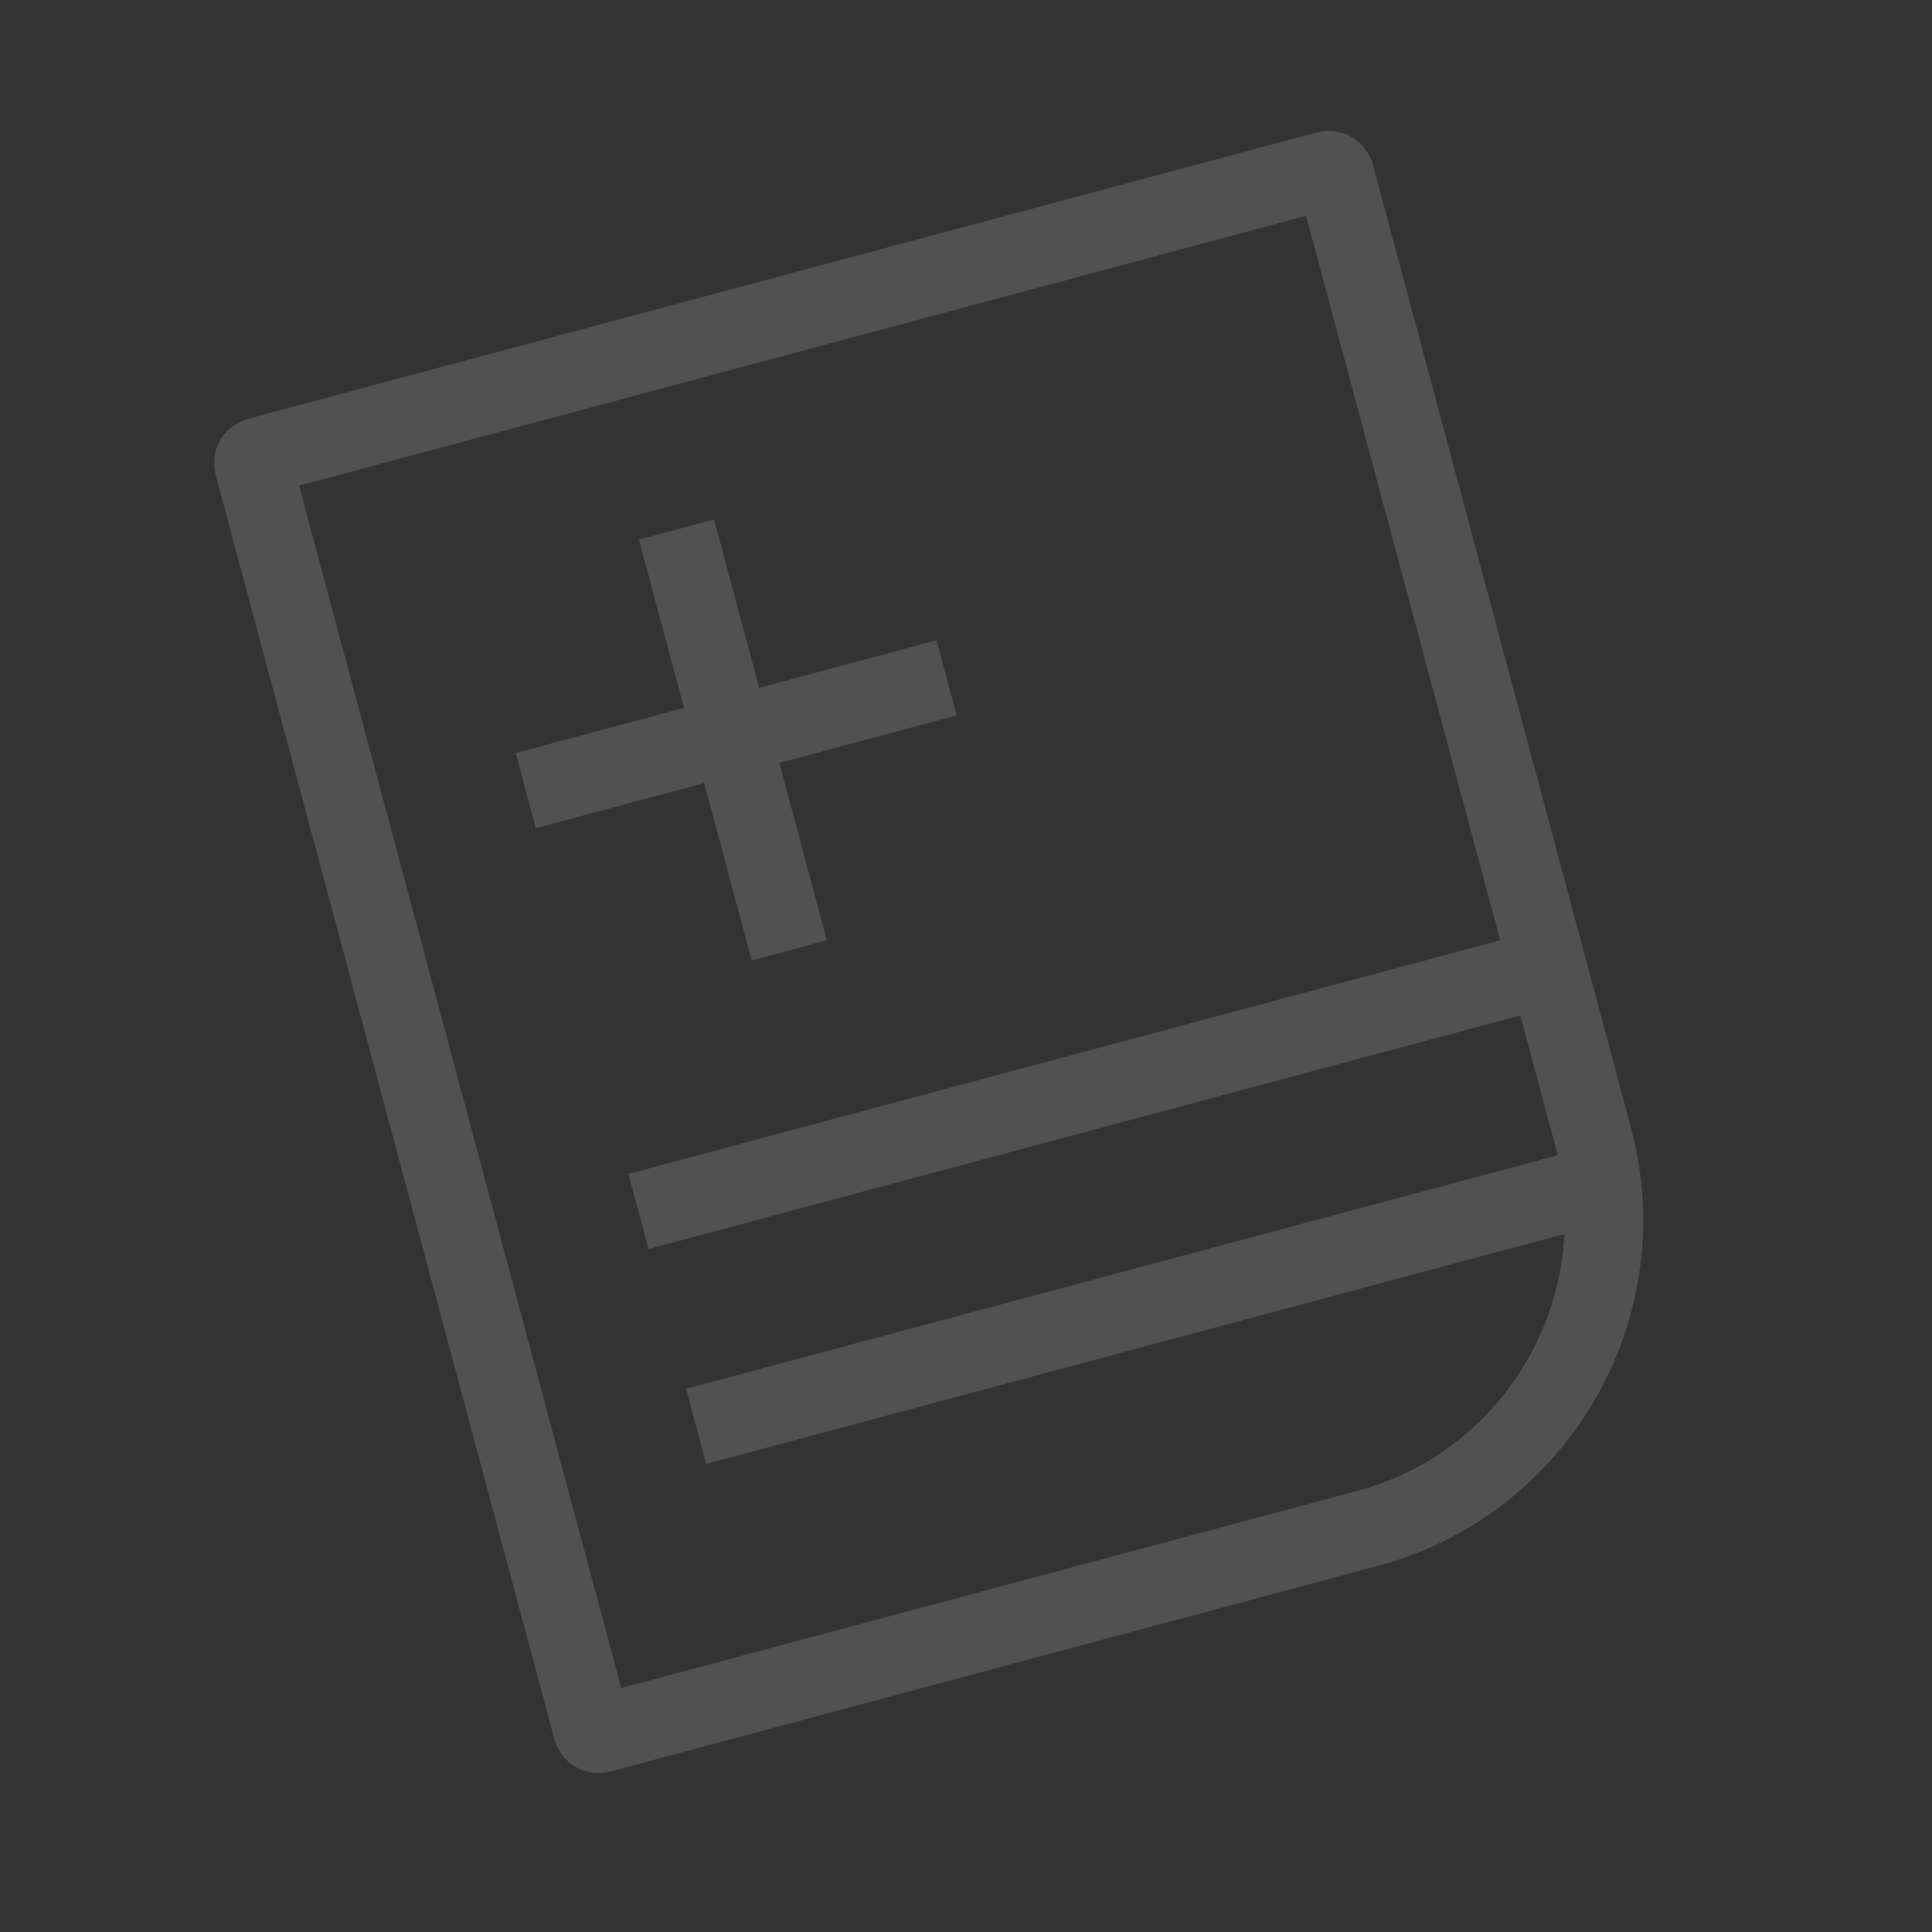 <svg width="72" height="72" viewBox="0 0 72 72" fill="none" xmlns="http://www.w3.org/2000/svg">
	<rect x="0" y="0" width="72" height="72" fill="#333333" stroke="none"/>
	<g opacity="0.15" clip-path="url(#clip0_10108_92162)">
		<path d="M28.292 25.632L26.611 19.358L23.811 20.109L25.492 26.382L19.218 28.063L19.968 30.864L26.242 29.183L28.013 35.792L30.814 35.042L29.043 28.432L35.652 26.661L34.902 23.861L28.292 25.632Z" fill="white" />
		<path d="M49.044 4.942L9.274 15.599C8.322 15.854 7.789 16.777 8.044 17.729L20.651 64.781C20.907 65.733 21.83 66.266 22.782 66.011L51.349 58.356C58.463 56.45 62.686 49.135 60.78 42.021L51.174 6.173C50.919 5.22 49.996 4.687 49.044 4.942ZM55.908 35.042L23.42 43.747L24.171 46.547L56.658 37.843L57.979 42.772C58.009 42.884 58.024 42.94 58.054 43.052L25.567 51.757L26.317 54.557L58.301 45.987C58.093 50.366 55.08 54.355 50.598 55.556L23.152 62.91L11.145 18.099L48.674 8.043L55.908 35.042Z" fill="white" />
	</g>
	<defs>
		<clipPath id="clip0_10108_92162">
			<rect width="57.989" height="57.989" fill="white" transform="translate(0.121 15.049) rotate(-15)" />
		</clipPath>
	</defs>
</svg>
